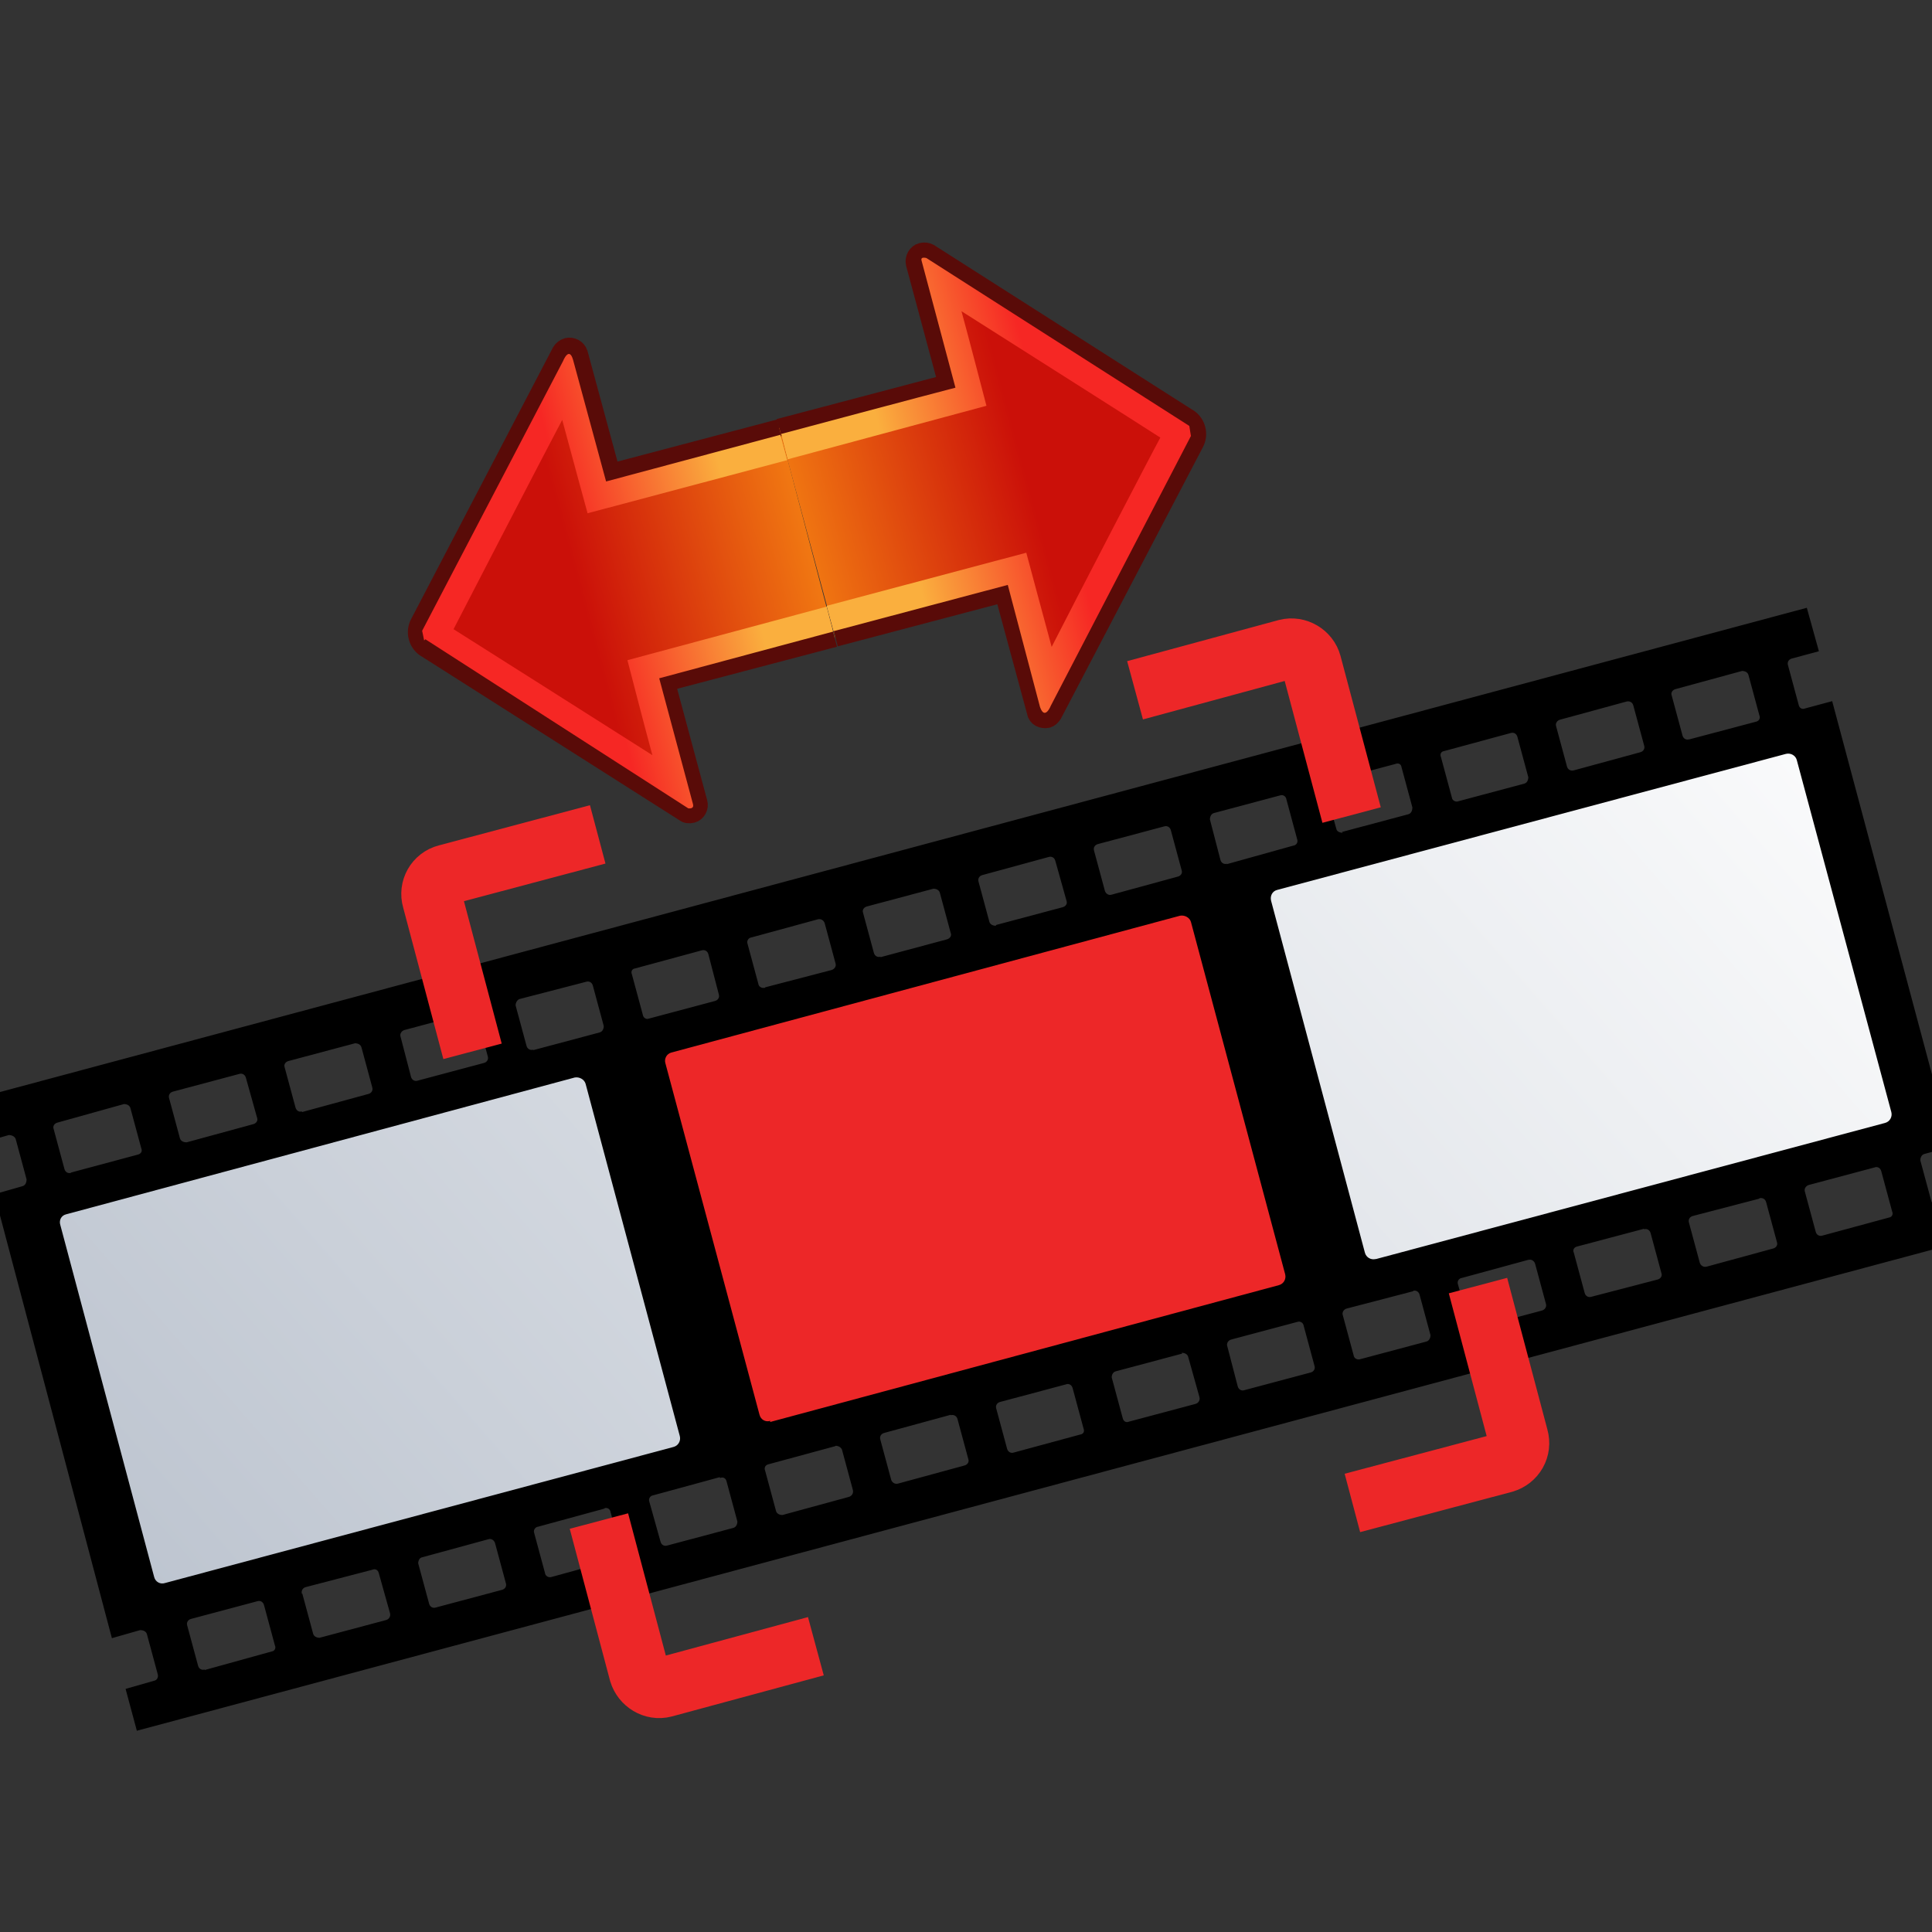 <svg xmlns="http://www.w3.org/2000/svg" width="48" height="48"><rect width="100%" height="100%" fill="#333333" stroke="none"/><defs><linearGradient id="a" x1="-1545.849" x2="-1533.792" y1="803.499" y2="854.926" gradientTransform="matrix(.469 .883 -.883 .469 1483.067 1005.048)" gradientUnits="userSpaceOnUse"><stop offset="0" stop-color="#fff"/><stop offset="1" stop-color="#B8C0CC"/></linearGradient><linearGradient id="b" x1="-1559.235" x2="-1547.178" y1="806.64" y2="858.063" gradientTransform="matrix(.469 .883 -.883 .469 1483.067 1005.048)" gradientUnits="userSpaceOnUse"><stop offset="0" stop-color="#fff"/><stop offset="1" stop-color="#B8C0CC"/></linearGradient><linearGradient id="c" x1="-1183.599" x2="-1189.533" y1="3331.431" y2="3331.431" gradientTransform="matrix(-.966 .259 -.259 -.966 -260.924 3537.361)" gradientUnits="userSpaceOnUse"><stop offset=".006" stop-color="#F17912"/><stop offset="1" stop-color="#CB1009"/></linearGradient><linearGradient id="d" x1="-1934.531" x2="-1937.352" y1="1862.517" y2="1857.539" gradientTransform="matrix(-.259 .966 -.966 -.259 1319.47 2747.625)" gradientUnits="userSpaceOnUse"><stop offset=".303" stop-color="#FAAF3E"/><stop offset="1" stop-color="#F62724"/></linearGradient><linearGradient id="e" x1="438.765" x2="432.831" y1="695.427" y2="695.427" gradientTransform="matrix(.966 -.259 .259 .966 -583.804 -544.9)" gradientUnits="userSpaceOnUse"><stop offset=".006" stop-color="#F17912"/><stop offset="1" stop-color="#CB1009"/></linearGradient><linearGradient id="f" x1="1159.494" x2="1156.674" y1="1949.596" y2="1944.618" gradientTransform="matrix(.259 -.966 .966 .259 -2162.617 1012.673)" gradientUnits="userSpaceOnUse"><stop offset=".303" stop-color="#FAAF3E"/><stop offset="1" stop-color="#F62724"/></linearGradient></defs><g><g><path d="M49.08 30.76l-.27-1-.67.17c-.07.02-.14-.02-.16-.1l-.27-1c0-.07.03-.14.1-.16l.67-.18-2.96-11.07-.67.18c-.07.03-.14 0-.16-.08l-.27-1c-.02-.07.02-.14.1-.16l.67-.18-.3-1.08L-.78 27.34l.3 1.06.7-.2c.08 0 .15.04.17.1l.27 1c0 .08-.03.15-.1.17l-.7.2L2.78 40.7l.7-.2c.08 0 .15.03.17.1l.27 1c.02.07-.02.15-.1.16l-.7.2L3.4 43l45.68-12.24zM1.76 29.14c-.07.02-.14-.02-.16-.1l-.27-1c-.02-.06.02-.13.1-.15l1.65-.46c.07 0 .14.03.16.1l.27 1c.03.07 0 .14-.1.16l-1.64.44zm2.87-.76c-.07 0-.14-.03-.16-.1l-.27-1c-.02-.07.02-.14.1-.16l1.65-.44c.07-.02.14.02.16.1l.28 1c.02.06-.02.13-.1.15l-1.65.45zm2.87-.77c-.07.03-.14-.02-.16-.1l-.27-1c-.02-.06.02-.13.1-.15l1.65-.44c.07 0 .14.03.16.1l.27 1c.02.07-.02.14-.1.16l-1.65.45zm2.87-.76c-.07.02-.14-.02-.16-.1l-.26-1c-.02-.07.03-.14.1-.16l1.65-.44c.06-.02.13.02.15.1l.27 1c.02.07-.02.14-.1.16l-1.65.44zm2.88-.77c-.08.02-.15-.02-.17-.1l-.27-1c0-.07.04-.14.1-.16l1.66-.43c.07-.02.14.02.16.1l.27 1c0 .07-.03.14-.1.16l-1.65.44zm2.86-.77c-.05.02-.13-.02-.14-.1l-.27-1c-.03-.07 0-.14.08-.15l1.66-.45c.07-.02.14.02.16.1l.26 1c.02.07-.02.14-.1.16l-1.65.44zm2.9-.77c-.08.02-.16-.02-.17-.1l-.27-1c-.02-.06.02-.14.1-.15l1.65-.45c.08-.02.15.03.17.1l.27 1c.02.07-.03.14-.1.16l-1.65.43zm2.86-.77c-.07.02-.14-.02-.16-.1l-.27-1c-.02-.06.02-.13.1-.15l1.65-.44c.07 0 .14.03.16.1l.27 1c.03.07-.02.14-.1.16l-1.64.44zm2.87-.77c-.07 0-.14-.03-.16-.1l-.27-1c-.02-.07.02-.14.1-.16l1.65-.45c.07-.02.14.02.16.1l.28 1c.02.06-.02.13-.1.15l-1.65.44zm2.87-.77c-.07.02-.14-.03-.16-.1l-.27-1c-.02-.07.02-.14.1-.16l1.65-.44c.07-.02.14.02.16.1l.27 1c.02.06-.02.13-.1.15l-1.65.45zm2.87-.77c-.07.02-.14-.02-.16-.1l-.26-1c0-.07.03-.14.1-.16l1.65-.44c.06-.02.14.02.15.1l.27 1c.02.07-.02.14-.1.15l-1.65.46zm2.88-.77c-.07 0-.15-.03-.16-.1l-.28-1c-.02-.08.02-.15.1-.17l1.65-.44c.07-.03.14 0 .15.08l.27 1c0 .08-.03.15-.1.17l-1.65.44zm2.87-.78c-.07.02-.15-.02-.16-.1l-.27-1c-.03-.07 0-.14.08-.15l1.66-.45c.07-.02.14.02.16.1l.27 1c0 .07-.03.14-.1.16l-1.65.44zm2.87-.77c-.08.02-.15-.02-.17-.1l-.27-1c-.02-.06.02-.14.1-.16l1.65-.45c.08-.02.15.02.17.1l.27 1c.02.07-.02.14-.1.16l-1.65.45zm2.86-.77c-.07.02-.14-.02-.16-.1l-.27-1c-.02-.06.02-.13.1-.15l1.65-.45c.07 0 .14.03.16.1l.27 1c.03.07 0 .14-.08.16l-1.66.44zM46.58 29c.07-.02.14.02.16.1l.27 1c.03.06 0 .14-.08.15l-1.66.45c-.07.02-.14-.02-.16-.1l-.27-1c-.02-.07.03-.14.1-.16l1.65-.44zm-2.87.77c.08-.02.15.02.17.1l.27 1c.02.06-.02.13-.1.15l-1.65.45c-.08.02-.15-.03-.17-.1l-.27-1c-.02-.07.02-.14.1-.16l1.65-.43zm-2.86.77c.07-.02.14.02.16.1l.27 1c.02.06-.02.13-.1.15l-1.65.43c-.07.02-.14-.02-.16-.1l-.27-1c-.03-.06 0-.13.08-.15l1.66-.44zm-2.87.76c.07-.02.14.03.16.1l.27 1c.02.07-.03.14-.1.16l-1.65.44c-.07.02-.14-.02-.16-.1l-.28-1c-.02-.06.02-.14.1-.15l1.65-.45zm-2.87.77c.07-.02.14.02.16.1l.27 1c0 .07-.03.14-.1.16l-1.65.44c-.07.02-.15-.02-.16-.1l-.27-1c-.02-.06.02-.14.1-.16l1.65-.43zm-2.87.77c.06-.02.14.02.15.1l.27 1c.02.07-.02.14-.1.16l-1.65.44c-.07.02-.14-.02-.16-.1l-.26-1c-.02-.06.02-.14.1-.16l1.65-.44zm-2.88.77c.07 0 .14.03.16.1l.28 1c.02.07-.02.15-.1.17l-1.65.44c-.07.03-.14 0-.16-.1l-.27-1c0-.06.03-.13.1-.15l1.65-.44zm-2.87.78c.07-.02.14.02.16.1l.27 1c.03.07 0 .14-.08.15l-1.66.45c-.07.02-.14-.02-.16-.1l-.27-1c-.02-.07.02-.14.1-.16l1.65-.44zm-2.87.77c.08-.02.15.02.17.1l.27 1c.02.06-.02.13-.1.15l-1.65.45c-.08.02-.15-.03-.17-.1l-.27-1c-.02-.07.02-.14.1-.16l1.65-.45zm-2.86.76c.07 0 .14.04.16.1l.27 1c.02.08-.03.15-.1.17l-1.65.45c-.07 0-.14-.03-.16-.1l-.27-1c-.03-.07 0-.14.08-.16l1.66-.45zm-2.87.8c.07-.03.14 0 .16.08l.27 1c0 .07-.03.14-.1.16l-1.65.44c-.07.02-.14-.02-.16-.1l-.28-1c-.02-.06.02-.14.1-.15l1.65-.45zm-2.87.75c.07-.02.14.02.15.1l.27 1c.02.07-.02.14-.1.16l-1.64.45c-.07.02-.15-.02-.16-.1l-.27-1c-.02-.06.02-.14.1-.15l1.65-.45zm-2.88.77c.07-.02.14.03.16.1l.27 1c.02.07-.02.14-.1.16l-1.65.44c-.07.02-.14-.02-.16-.1l-.27-1c0-.06.03-.14.1-.15l1.65-.45zm-7.06 3.24c-.07.02-.14-.02-.16-.1l-.27-1c-.02-.07.02-.14.1-.16l1.65-.44c.07-.02.14.02.16.1l.27 1c.03.06 0 .14-.08.15l-1.66.46zM7.5 39.6c-.02-.08.02-.15.1-.17L9.25 39c.07-.03.14 0 .16.08l.28 1c.02.07-.02.15-.1.17l-1.65.44c-.07 0-.14-.03-.16-.1l-.27-1z"/></g><path fill="url(#a)" d="M34.18 31.28c-.12.03-.24-.04-.27-.16l-2.33-8.74c-.03-.12.03-.24.15-.27l12.64-3.38c.12-.03.24.04.27.15l2.35 8.75c.03.12-.04.24-.16.27l-12.64 3.38z"/><path fill="#ed2728" d="M19.14 35.3c-.12.04-.24-.03-.27-.15l-2.34-8.74c-.03-.1.03-.23.15-.26l12.64-3.4c.12-.02.24.05.27.16l2.34 8.75c.03.12-.04.24-.16.27l-12.64 3.4z"/><path fill="url(#b)" d="M4.1 39.33c-.12.04-.24-.03-.27-.15L1.5 30.44c-.04-.12.02-.24.14-.27l12.64-3.4c.12-.02.24.05.27.16l2.34 8.75c.03.12-.04.24-.16.27L4.1 39.33z"/><path fill="url(#c)" stroke="#590b08" stroke-width=".43" d="M20.76 15.85l4.17-1.1.8 2.95c.02.13.16.2.3.17.06-.02.1-.06.14-.12l3.52-6.73c.13-.23.05-.54-.2-.67l-6.4-4.08c-.06-.03-.12-.04-.2-.02-.12.03-.2.17-.17.3l.8 2.97-4.17 1.1"/><g transform="translate(-.792 -383.918)"><linearGradient x1="-1934.531" x2="-1937.352" y1="1862.517" y2="1857.539" gradientTransform="matrix(-.259 .966 -.966 -.259 1319.47 2747.625)" gradientUnits="userSpaceOnUse"><stop offset=".303" stop-color="#FAAF3E"/><stop offset="1" stop-color="#F62724"/></linearGradient><path fill="url(#d)" d="M30.34 394.5l-6.53-4.17s-.16-.05-.12.07l.84 3.15c-.55.14-4.33 1.15-4.33 1.15l.16.63L25.3 394s-.45-1.73-.62-2.35c1.04.66 4.54 2.88 4.94 3.14-.22.4-2.14 4.1-2.7 5.2-.17-.62-.63-2.34-.63-2.34l-4.96 1.32.17.63 4.33-1.15.8 3.03c.12.35.27-.03.27-.03l3.48-6.7-.04-.25z"/></g><path fill="url(#e)" stroke="#590b08" stroke-width=".43" d="M19.36 10.63l-4.17 1.1-.8-2.95c-.04-.13-.18-.2-.3-.17-.07.02-.13.07-.16.12l-3.52 6.74c-.13.23-.05.54.2.67L17 20.2c.05.04.12.05.2.03.12-.03.2-.17.16-.3l-.8-2.97 4.18-1.1"/><g transform="translate(-.792 -383.918)"><linearGradient x1="1159.494" x2="1156.674" y1="1949.596" y2="1944.618" gradientTransform="matrix(.259 -.966 .966 .259 -2162.617 1012.673)" gradientUnits="userSpaceOnUse"><stop offset=".303" stop-color="#FAAF3E"/><stop offset="1" stop-color="#F62724"/></linearGradient><path fill="url(#f)" d="M11.36 399.8l6.53 4.2s.15.03.12-.1l-.84-3.13c.55-.15 4.32-1.16 4.32-1.16l-.16-.62-4.95 1.33s.45 1.74.62 2.36c-1.04-.66-4.54-2.88-4.94-3.13.22-.43 2.13-4.12 2.7-5.2.16.6.63 2.32.63 2.32l4.96-1.32-.17-.63-4.33 1.16-.82-3.02c-.1-.35-.25.03-.25.03l-3.5 6.7.05.24z"/></g><g fill="none" stroke="#ed2728" stroke-width="1.5"><path d="M11.74 26.12l-1-3.77c-.08-.27.08-.55.35-.62l3.76-1"/><path d="M28.2 17.15l3.76-1.02c.27-.07.55.1.62.36l1 3.76"/><path d="M36.72 31.94l1 3.77c.08.28-.08.55-.35.63l-3.77 1"/><path d="M20.27 40.9l-3.77 1.02c-.27.07-.54-.1-.62-.36l-1-3.77"/></g></g></svg>